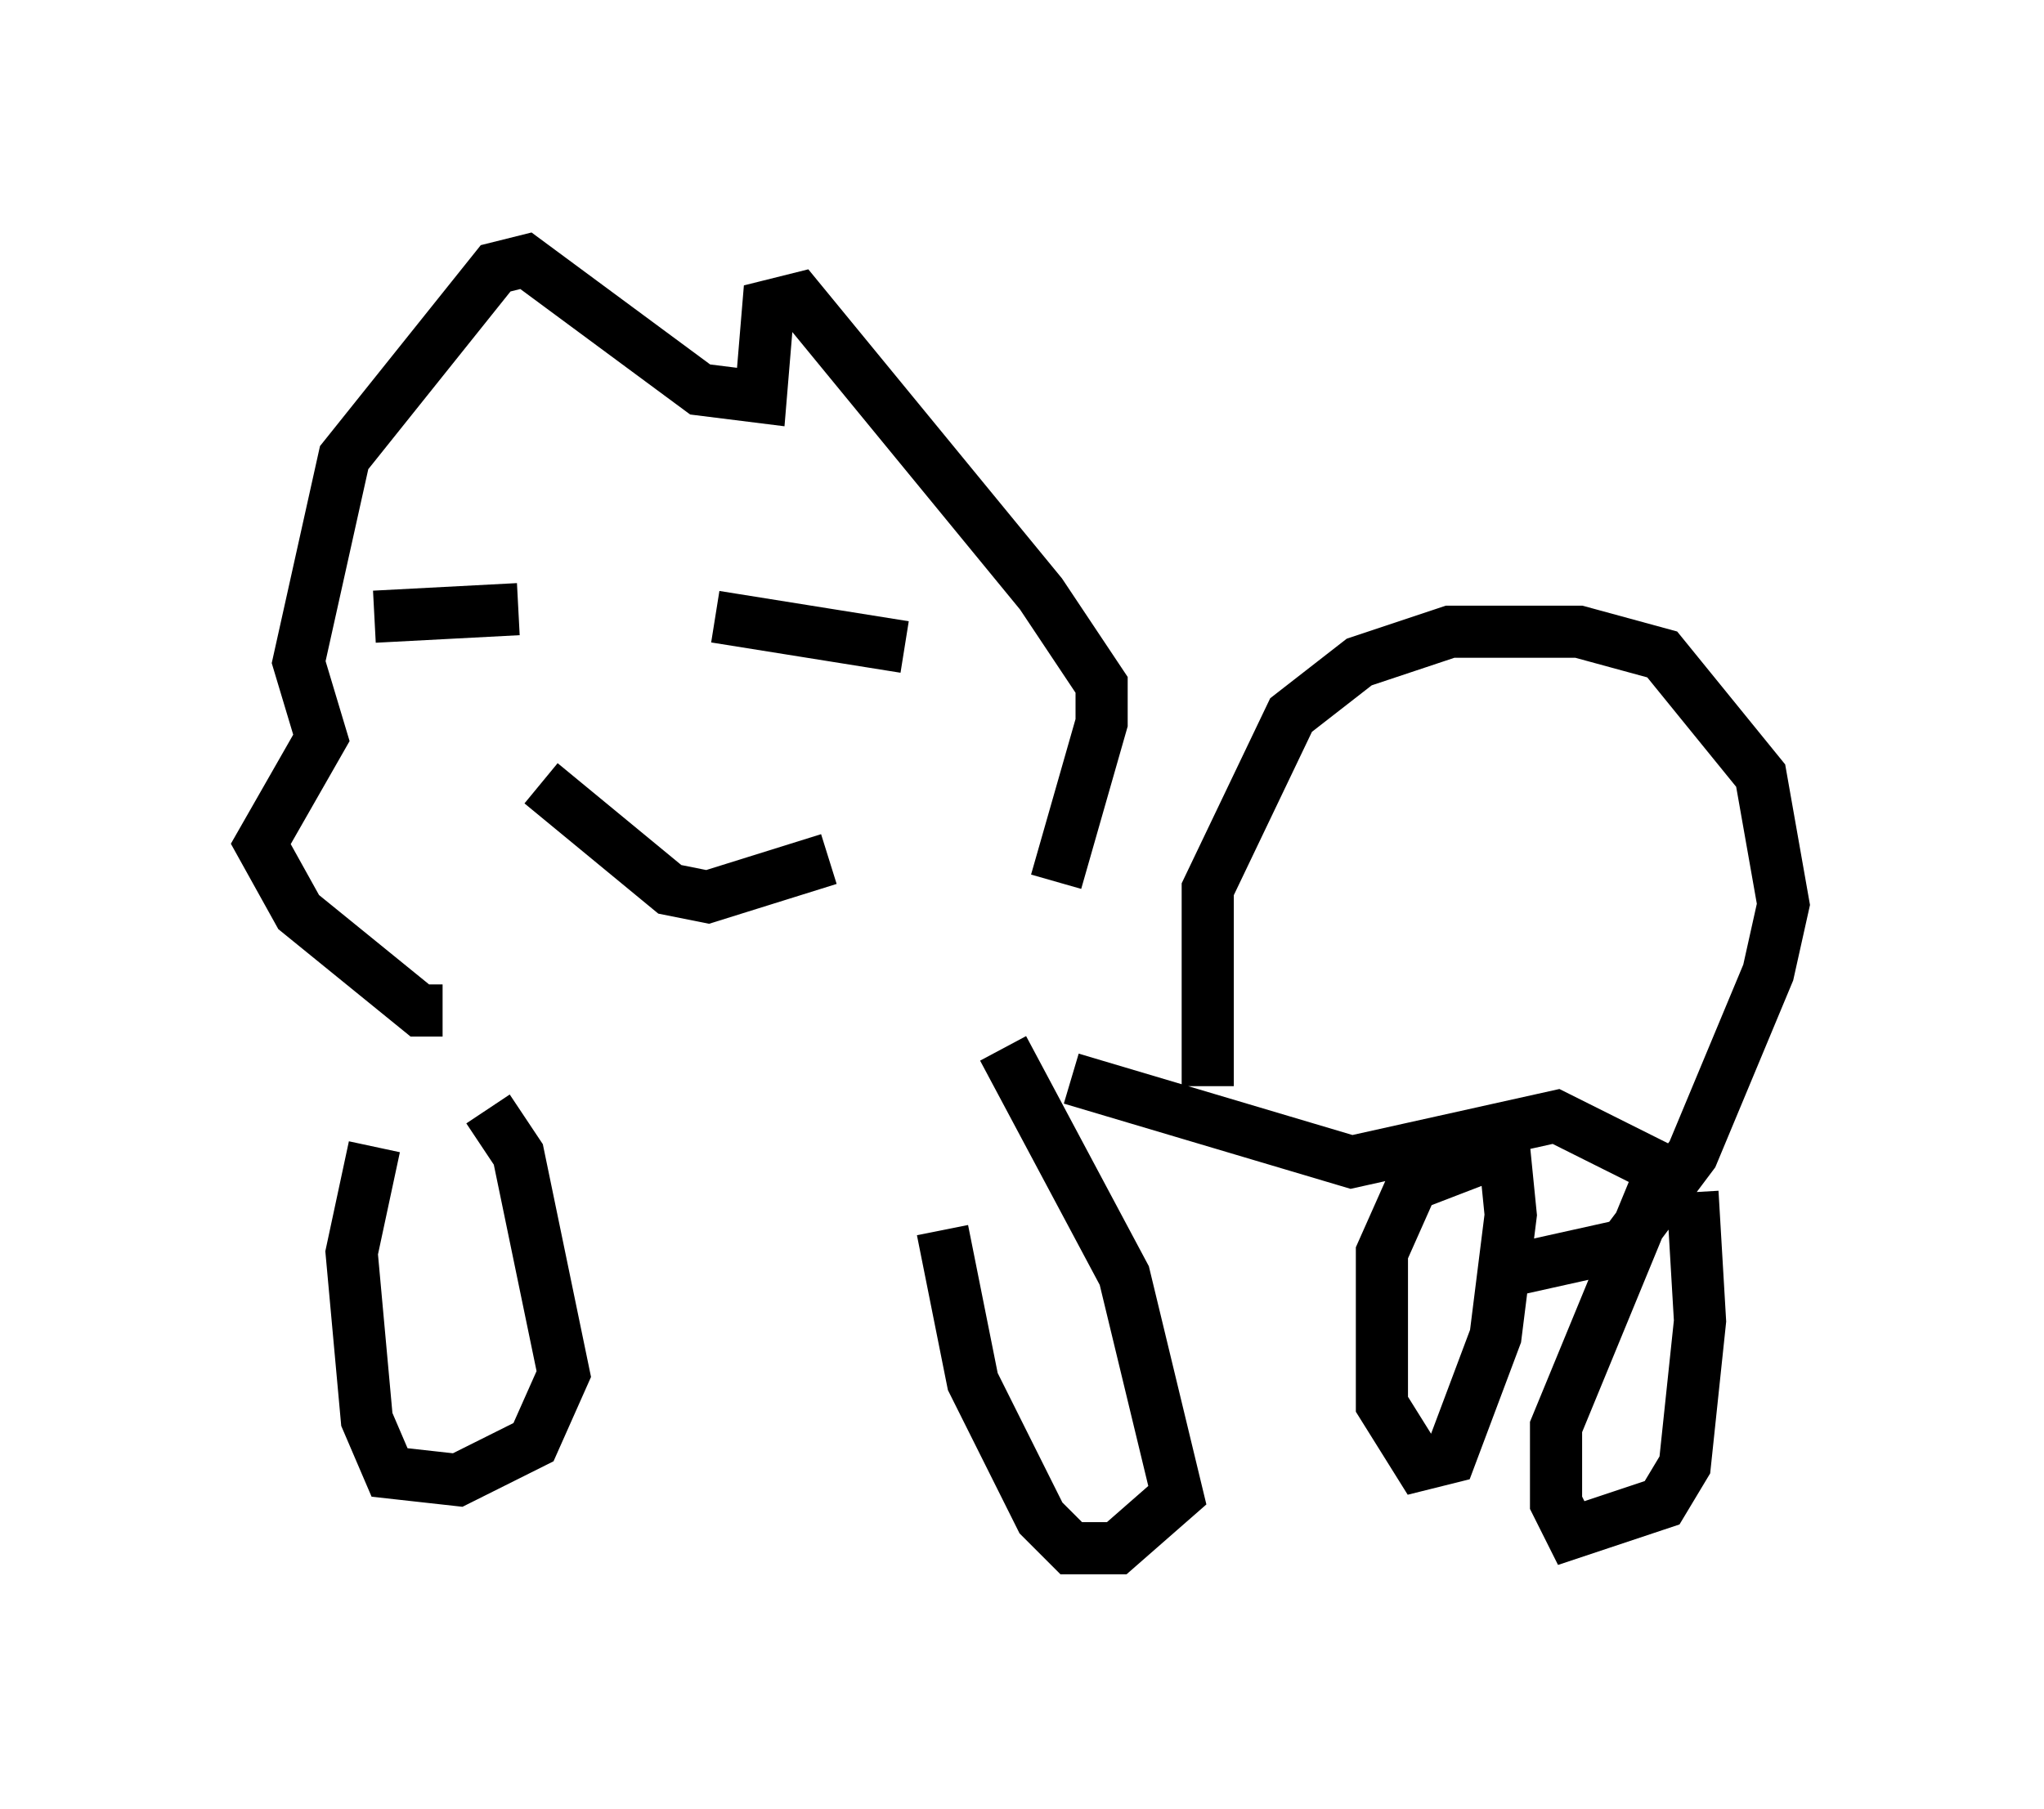 <?xml version="1.0" encoding="utf-8" ?>
<svg baseProfile="full" height="34.693" version="1.1" width="39.195" xmlns="http://www.w3.org/2000/svg" xmlns:ev="http://www.w3.org/2001/xml-events" xmlns:xlink="http://www.w3.org/1999/xlink"><defs /><rect fill="white" height="34.693" width="39.195" x="0" y="0" /><path d="M19.38, 18.218 m0.872, -1.307 l0.872, -3.05 0.0, -0.726 l-1.162, -1.743 -4.648, -5.665 l-0.581, 0.145 -0.145, 1.743 l-1.162, -0.145 -3.341, -2.469 l-0.581, 0.145 -2.905, 3.631 l-0.872, 3.922 0.436, 1.453 l-1.162, 2.034 0.726, 1.307 l2.324, 1.888 0.436, 0.0 m8.86, -6.972 l-3.631, -0.581 m-3.777, -0.145 l-2.76, 0.145 m8.715, 4.648 l-2.324, 0.726 -0.726, -0.145 l-2.469, -2.034 m8.86, 5.084 l2.324, 4.358 1.017, 4.212 l-1.162, 1.017 -0.872, 0.0 l-0.581, -0.581 -1.307, -2.615 l-0.581, -2.905 m-8.715, -2.324 l0.581, 0.872 0.872, 4.212 l-0.581, 1.307 -1.453, 0.726 l-1.307, -0.145 -0.436, -1.017 l-0.291, -3.196 0.436, -2.034 m13.363, -1.307 l5.374, 1.598 3.922, -0.872 l2.034, 1.017 -2.034, 4.939 l0.0, 1.453 0.291, 0.581 l1.743, -0.581 0.436, -0.726 l0.291, -2.76 -0.145, -2.469 m-3.486, -0.872 l-1.888, 0.726 -0.581, 1.307 l0.0, 2.905 0.726, 1.162 l0.581, -0.145 0.872, -2.324 l0.291, -2.324 -0.145, -1.453 m-5.665, -1.017 l0.0, -3.777 1.598, -3.341 l1.307, -1.017 1.743, -0.581 l2.469, 0.0 1.598, 0.436 l1.888, 2.324 0.436, 2.469 l-0.291, 1.307 -1.453, 3.486 l-1.307, 1.743 -2.615, 0.581 " fill="none" stroke="black" stroke-width="1" /></svg>